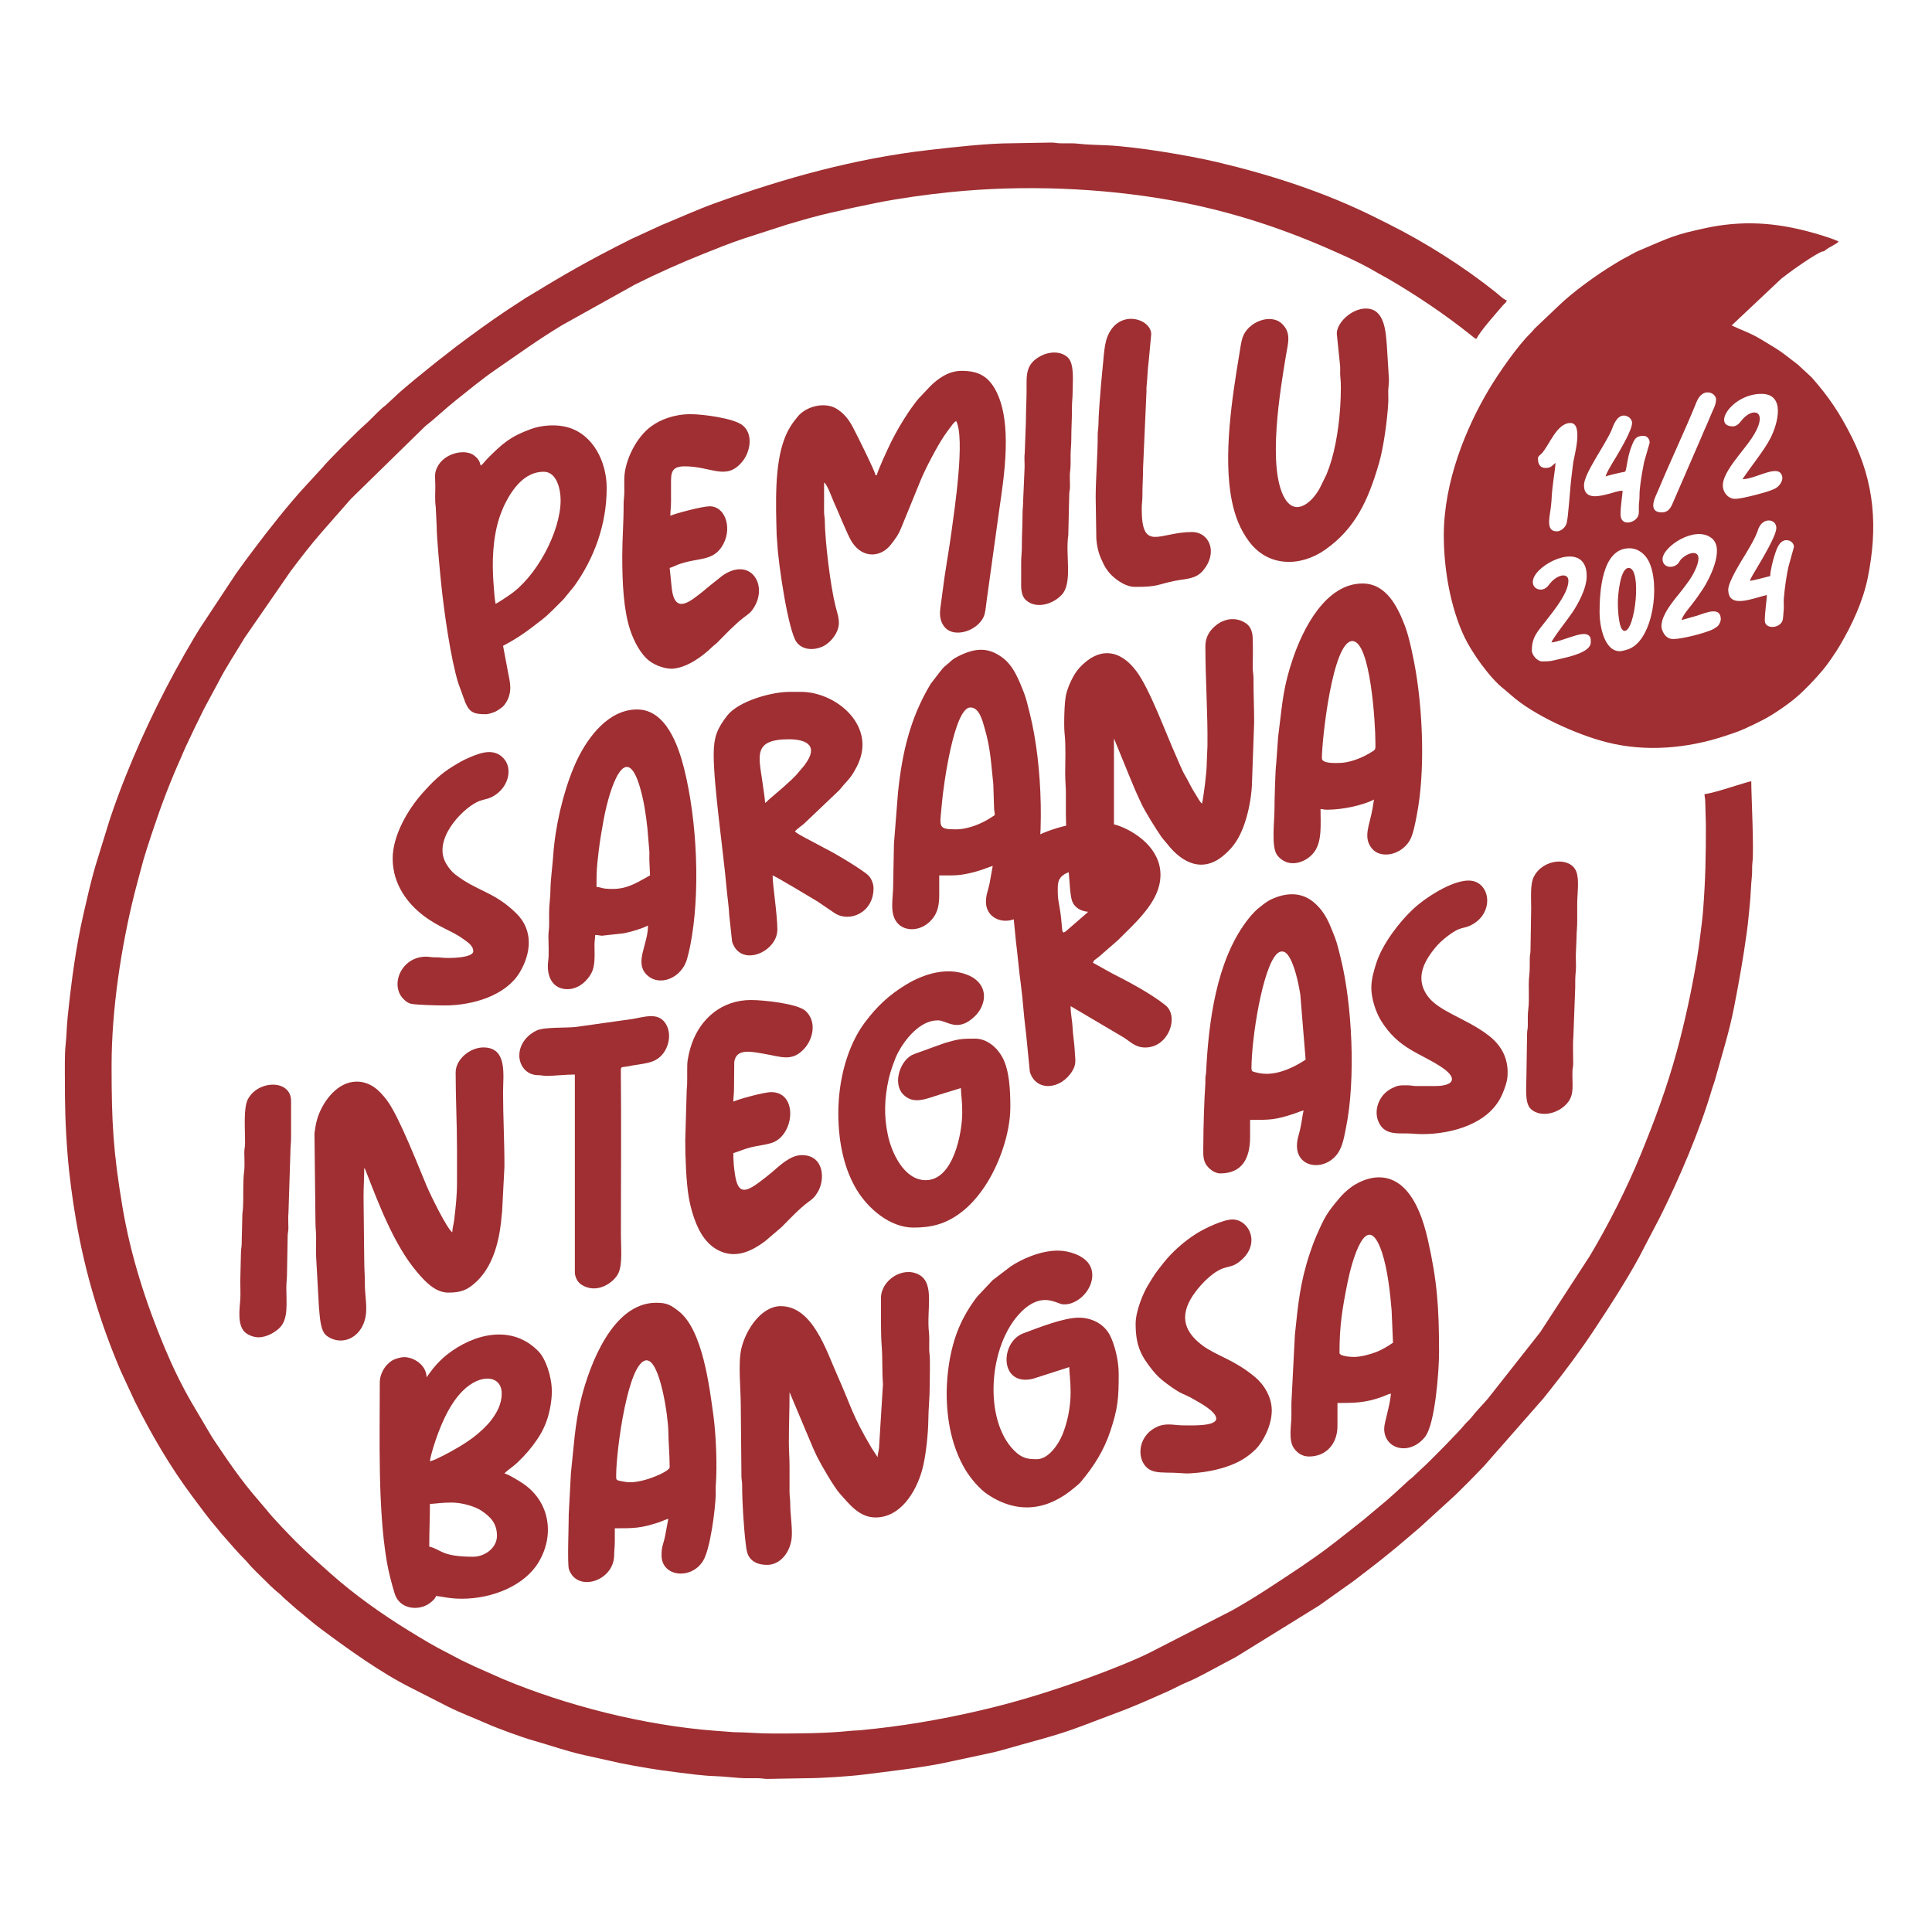 <?xml version="1.0" encoding="UTF-8"?>
<!DOCTYPE svg PUBLIC "-//W3C//DTD SVG 1.1//EN" "http://www.w3.org/Graphics/SVG/1.1/DTD/svg11.dtd">
<!-- Creator: CorelDRAW -->
<svg xmlns="http://www.w3.org/2000/svg" xml:space="preserve" width="254mm" height="254mm" version="1.1" style="shape-rendering:geometricPrecision; text-rendering:geometricPrecision; image-rendering:optimizeQuality; fill-rule:evenodd; clip-rule:evenodd"
viewBox="0 0 25400 25400"
 xmlns:xlink="http://www.w3.org/1999/xlink"
 xmlns:xodm="http://www.corel.com/coreldraw/odm/2003">
 <defs>
  <style type="text/css">
   <![CDATA[
    .fil0 {fill:#9F2F32}
   ]]>
  </style>
 </defs>
 <g id="Layer_x0020_1">
  <g id="_2713966170400">
   <path class="fil0" d="M852.76 14117.84l0 18.65c0.14,389.36 4.53,642.62 34.94,1032.71 22.69,291.06 64.62,596.76 113.99,883.29 117.39,681.43 315.7,1342.13 587.65,1976.73l183.51 395.25c216.47,432.93 463.11,856.73 751.44,1243.09 110.93,148.64 220.76,300.79 342.79,440.77 15.21,17.46 16.27,22.54 31.55,39.68 112.18,125.86 218.78,255.73 338.23,374.1l66.65 75.82c46.03,49.77 94.09,93.84 142.57,142.36 61.71,61.73 156.44,157.42 225.52,210.77 30.46,23.52 45.39,46.24 73.67,68.8l151.37 133.57c106.13,85.22 205.03,174.33 314.21,255.66 362.15,269.79 802.92,587.83 1206.82,787.68l471.85 240.5c161.6,81.25 336.88,146.39 501.83,219.4 153.4,67.87 465.34,182.18 626.82,227.98 222.41,63.09 435.7,139.66 664.71,190.08l473.48 105.29c241.92,48.38 482.77,88.78 735.19,119.61 164.74,20.11 351.04,47.44 518.16,51.71 123.75,3.16 275.74,25.6 400.24,27.15 47.2,0.58 95.64,-0.21 142.94,-0.47 59.94,-0.35 80.81,8.73 133.09,9.37l525.7 -9.26c185.69,0.05 559.19,-24.59 736.5,-47.06 340.76,-43.19 701.07,-83.23 1028.83,-146.51l645.47 -138.09c46.88,-9.87 105.43,-24.17 156.73,-39.16 350.27,-102.38 711.11,-186.28 1052.69,-318.56l568.52 -215.03c190.04,-75.98 366.8,-154.77 548.13,-235.44 84.26,-37.47 177.25,-89.95 259.58,-123.28 83.13,-33.66 182.86,-85.69 262.96,-128.83l255.1 -136.69c48.15,-23.98 80.7,-43.06 127.74,-68.15l1089.26 -673.75 457.94 -325.62c40.77,-30.75 72.38,-54.54 110.7,-85.2 38.02,-30.41 71.99,-53.32 110.84,-85.05 38.37,-31.33 71.4,-54.29 110.19,-85.7 38.48,-31.15 70.74,-57.49 108.5,-87.39 147.29,-116.67 281.38,-236.63 425.92,-357.64l409.6 -373.97c67.04,-56.05 421.87,-412.92 482.11,-488.43l732.63 -834.5c30.19,-37.88 56.5,-71.32 86.71,-109.18 203.12,-254.61 400.19,-519.82 579.97,-791.26 207.67,-313.57 502.58,-767.96 664.79,-1098.23l201.84 -385.83c254.21,-508.03 523.55,-1141.42 679.44,-1671.25 15.87,-53.93 33.3,-95.48 47.74,-148.16 85.47,-311.9 180.43,-605.75 244.13,-931.2 66.94,-342.01 122.51,-651.9 170.6,-1004.75 16.25,-119.28 25.91,-238.62 37.96,-353.83 12.69,-121.54 13.78,-248.77 26.82,-364.95 7.01,-62.39 0.09,-131.99 7.78,-188.12 21.84,-159.37 -15.38,-882.49 -15.38,-1066.05 -39.45,3.28 -369.47,112.47 -454.09,133.58 -41.14,10.26 -118.7,32.13 -160.29,35.59 0,44.5 8.68,49.03 9.25,97.59l8.55 312c0,410.69 -5.15,700.62 -36.2,1112.43 -7.87,104.56 -23.45,220.81 -36.66,328.41 -12.78,104.11 -27.47,213.13 -45.41,319.66 -67.45,400.51 -156.08,814.77 -262.77,1206.41 -130.41,478.72 -293.35,915.87 -474.93,1359.32 -181.39,442.99 -431.12,937.5 -672.72,1339.6l-649.06 998.21 -686.7 871.52c-68.11,80.51 -154.12,165.08 -216.37,246.65 -28.51,37.35 -61.69,60.67 -90.36,96.61 -78.76,98.72 -488.47,512.86 -544.46,559.67l-137.43 129.68c-21.96,21.14 -32.1,24.24 -53.72,44.23 -125.75,116.32 -252.3,235.73 -386.24,343.9l-198.4 166.66c-238.17,188.32 -476.22,383.62 -728.05,554.15 -40.15,27.18 -69.44,49.29 -110.5,76.49 -296.74,196.59 -588.61,394.88 -900.15,569.02l-1088.95 558.32c-209.08,103.98 -558.97,240.43 -782.63,321.48 -418.55,151.69 -828.07,283.65 -1263.63,392.55 -482.48,120.62 -1029.45,224.32 -1552.69,281.55 -55.65,6.09 -113.67,10.85 -161.17,16.91 -65.3,8.32 -108.34,5.76 -174.25,12.74 -317.2,33.59 -684.27,34.26 -1016.42,34.26 -179.4,0 -339.38,-16.32 -507.83,-17.51l-248.44 -18.69c-934.93,-70.47 -1962.99,-333.32 -2791.33,-681.28l-364.29 -161.05c-62.63,-31.5 -118.36,-54.52 -181.06,-86.07 -63.83,-32.12 -110.62,-59.88 -175.09,-92.02 -176.18,-87.8 -342.78,-188.96 -509.72,-291.66 -362.3,-222.9 -721.41,-477.25 -1038.72,-759.92 -152.6,-135.94 -305.08,-269.18 -449.8,-413.9 -86.62,-86.61 -311.45,-319.9 -385.1,-416.27l-122.68 -144.44c-209.67,-240.4 -388.95,-503.94 -566.52,-769.1 -20.32,-30.35 -32.45,-52.22 -51.55,-82.01l-248.01 -419.8c-132.12,-228.54 -249.86,-472.36 -352.07,-716.43 -246.59,-588.87 -447.5,-1211.67 -554.59,-1849.52 -122.11,-727.36 -143.63,-1110.94 -143.63,-1859.8 0,-738.85 126.01,-1563.91 302.75,-2270.55 25.09,-100.35 53.85,-199.71 78.26,-295.7 49.4,-194.22 110.99,-374.47 174.41,-564.63 106.26,-318.68 225.23,-626.09 361.56,-929.55 19.76,-44 35.09,-84.52 56.51,-130.48 80.35,-172.43 157,-330.4 240.43,-498.6l127.68 -237.4c22.89,-42.63 41,-73.89 62.26,-115.81 101.87,-200.83 229.93,-388.45 344.19,-581.84l603.92 -874.16c130.18,-173.56 263.53,-347.02 406.33,-510.8l386.91 -441.18c18.17,-18.37 31.14,-30.24 49.32,-48.62l931.84 -911.32c137.36,-106.24 263.91,-230.21 400.69,-338.35 172.46,-136.36 337.16,-274.62 518.01,-399.12 292.63,-201.48 580.26,-409.84 885.57,-592.51l949.27 -528.81c292.36,-146.51 592.95,-281.11 897.2,-402.79 177.52,-71.01 354.31,-143.11 535.95,-203.1l558.64 -180.4c196.56,-58.36 382.03,-113.03 580.94,-158.1 205.12,-46.49 398.47,-89.31 608.19,-130.86 303.8,-60.19 648.07,-107.88 963.89,-140.23 960.34,-98.36 1993,-56.59 2915.38,109.19 740.47,133.09 1440.25,359.32 2123.05,663.94l166.15 74.28c135.53,62.8 272,129.08 399.84,205.63 55.38,33.16 104.29,56.13 160.27,89.04 377.45,221.88 737.96,463.48 1079.99,736.46 27.64,22.04 41.07,35.67 72.41,52.25 63.87,-120.7 250.92,-325.44 349.9,-442.57 22.38,-26.48 41.71,-30.99 50.78,-64.97 -41.12,-10.98 -110.31,-78.92 -143.68,-105.62 -420,-335.86 -924.56,-655.57 -1408.6,-897.57 -60.96,-30.48 -111.2,-55.57 -172.14,-86.07 -658.95,-329.72 -1368,-559.41 -2084.68,-729.04 -379.78,-89.87 -1063.72,-202.57 -1444.4,-220.67 -108.13,-5.13 -281.15,-7.94 -371.47,-20.31 -74.77,-10.24 -164.87,-3.57 -252.04,-6.18 -46.4,-1.39 -60.69,-9.62 -115.25,-9.4l-516.66 9.11c-311.37,-0.38 -767.84,51.79 -1087.04,88.29 -973.33,111.29 -1907.87,371.54 -2822.89,703.14 -235.65,85.4 -463.55,190.63 -694.74,284.71l-402.42 185.27c-547.84,275.43 -850.98,448.56 -1382.31,772.49l-237.03 154.74c-233.73,155.39 -461.08,322.15 -685.13,490.21l-220.09 171.7c-143.79,114.83 -472.92,376.58 -586.81,490.59l-102.1 93.79c-22.07,21.97 -31.62,25.14 -53.52,44.42 -73.21,64.48 -184.82,185.64 -249.78,239.95 -64,53.5 -474.31,462.92 -535.38,542.02l-234.53 255.19c-204.01,219.29 -495.08,589.01 -659.73,809.45l-83.88 112.01c-30.18,40.48 -53.72,70.41 -83.02,112.88 -28.47,41.24 -54.3,73.38 -81.95,113.94l-467.59 707.75c-26.51,44.45 -48.42,77.46 -74.55,121.34 -350.27,588.2 -652.45,1198.37 -907.18,1835.28 -76.31,190.79 -143.63,375.4 -209.75,573.83l-184.82 598.74c-60.05,204.19 -106.09,411.37 -155.89,627.66 -102.18,443.8 -160.7,897.12 -208.84,1358.28 -12.74,121.9 -13.74,248.87 -26.78,365.02 -7.62,67.9 -9.72,154.9 -10.2,238.08l0 138.17 0 5.32z"/>
   <path class="fil0" d="M21296.63 8561.67c-211.52,0 -267.14,-348.31 -267.14,-507.54 0,-275.39 30.01,-845.88 391.79,-845.88 116.7,0 208.37,77.08 255.39,172.01 153.42,309.73 54.94,1019.17 -252.61,1148.56 -26.24,11.05 -96.45,32.85 -127.43,32.85zm-1041.79 -810.27c-87.42,0 -148.18,-92.62 -58.84,-210.22 158.59,-208.73 664.32,-392.53 664.32,32.13 0,167.15 -118.44,373.81 -188.74,479.08 -54.31,81.32 -260.71,342.72 -274.27,393.53 140.4,-11.68 395.92,-152.52 480.82,-98.06 39.5,25.34 35.62,58.22 35.62,98.06 0,129.24 -284.58,189.7 -406.05,217.23 -122.13,27.69 -111.68,32.08 -235.05,32.08 -61.22,0 -133.56,-83.95 -133.56,-142.46 0,-114.73 27.98,-186.47 100.37,-282.51 121.03,-160.59 380.45,-449.34 380.45,-634.62 0,-98.52 -119.33,-92.86 -220.63,10.88 -40.22,41.18 -66.26,104.88 -144.44,104.88zm1602.75 -400.68c0,-162.78 430.5,-451.13 647.85,-273.9 176.95,144.29 -42.78,555.56 -118.94,669.25 -47.03,70.21 -89.4,131.55 -140.89,197.46 -38.06,48.71 -124.95,149.46 -138.72,208.56l208.15 -58.98c124.93,-42.27 308.3,-121.48 308.3,50.07 0,22.72 -18.77,61.34 -30.14,76.71 -12.52,16.89 -42.09,35.47 -60.63,46.22 -93.78,54.34 -420.03,135.28 -532.53,135.28 -64.29,0 -102.73,-33.65 -127.88,-76.91 -31.71,-54.57 -36.93,-97.81 -17.9,-166.79 37.19,-134.71 164.81,-281.03 251.47,-389.65 33.51,-42.02 59.32,-78.72 91.57,-122.13 45.42,-61.16 132.2,-208.62 132.2,-304.1 0,-101.26 -110.32,-82.52 -191.03,-21.86 -67.25,50.54 -49,63.28 -83.42,94.66 -74.09,67.55 -197.46,42.39 -197.46,-63.89zm1148.63 284.92c41.87,-0.93 210.55,-49.15 267.12,-62.33 0,-69.12 36.85,-213.36 58.96,-279.4 20.62,-61.57 57.09,-192.51 154.74,-192.51 51.09,0 97.94,38.29 97.94,89.04l-69.53 251.01c-27.35,109.85 -53.36,302.39 -63.56,426.17 -4.54,55.1 4.51,111.87 -2.9,166.28 -5.46,40.06 -1.75,105.66 -20.6,139.67 -53.3,96.14 -226.29,91.5 -226.29,-12.59 0,-122.16 26.71,-277.25 26.71,-338.35 -192.34,44.81 -507.53,186.24 -507.53,-71.23 0,-107.64 181.78,-389.94 234.32,-478.01 51.51,-86.35 117.4,-193.99 151.9,-293.3 10.23,-29.43 11.81,-37.03 26.76,-62.29 69.48,-117.53 219.22,-87.66 219.22,23.32 0,100.86 -182.2,401.01 -253.08,521.59 -22.78,38.74 -84.18,135.48 -94.18,172.93zm-2537.69 -650c-167.98,0 -80.37,-218.09 -71.39,-400.85 11.02,-224.02 39.8,-332.74 53.59,-498.46 -40.38,27.04 -53.07,64.73 -126,66.02 -84.19,1.5 -105.5,-59.41 -105.5,-128.35 0,-24.92 31.32,-44.18 46.91,-59.94 100.2,-101.28 197.21,-403.08 380.48,-403.08 172.99,0 48.73,440.89 38.1,510.02 -11.04,71.77 -15.26,132.29 -25.43,206.07 -15.01,108.87 -41.56,539.1 -63.37,604.44 -20.91,62.64 -80.54,104.13 -127.39,104.13zm641.11 -721.23c32.11,-15.41 157.54,-42.22 197.78,-51.53 82.04,-19 55.49,20.39 92.31,-165.92 15.63,-79.1 30.83,-131.27 55.76,-193.54 34.29,-85.57 55.74,-123.26 152.78,-123.26 48.01,0 80.13,44.03 80.13,89.05l-73.52 255.92c-17.76,89.95 -36.72,192.88 -48.64,289.71 -6.17,50.17 -11.96,99.69 -11.49,148.79 0.65,66.8 -9.57,93.75 -8.9,160.28 0.7,69.68 5.09,100.03 -28.7,140.48 -56.35,67.42 -211.63,96.72 -211.63,-51.36 0,-122.81 25.38,-251.7 26.72,-311.64 -58.21,0 -115.62,24.33 -167.31,37.48 -115.8,29.49 -340.23,98.92 -340.23,-108.71 0,-153.61 267.63,-512.4 359.21,-718.19 22.32,-50.14 62.69,-198.93 166.14,-198.93 53.69,0 106.85,44.98 106.85,97.94 0,91.43 -152.5,350.26 -207.62,442.39 -28.48,47.63 -136.13,218.76 -139.64,261.04zm1673.97 -658.9c-280.98,0 -13.84,-427.4 373.97,-427.4 318.27,0 218.98,385.69 118.86,581.87 -80.94,158.63 -249.48,362.8 -368.18,540.05 159.39,0 428.45,-176.48 503.93,-76.53 53.12,70.34 -8.48,160.26 -65.51,194.39 -64.92,38.84 -256.46,87.11 -338.6,106.6 -44.7,10.62 -144.76,33.75 -197.76,33.75 -85.53,0 -160.27,-79.65 -160.27,-178.08 0,-177.3 260.24,-439.67 379.37,-617.89 224.61,-336.06 47.35,-418.66 -105.74,-266.02l-57.5 67.16c-17.51,19.59 -48.97,42.1 -82.57,42.1zm-934.93 1130.81c-205.84,0 -73.07,-228.99 -45.79,-295.1 157.25,-380.94 347.54,-774.02 501.03,-1155.14 83.14,-206.43 257.08,-119.65 257.08,-36.74 0,77.56 -42.84,141.76 -71.23,213.7 -26.05,66 -53.39,125.84 -83.17,192.84 -28.88,64.98 -50.1,122.92 -80.09,187.04l-331.54 763.67c-28.06,67.55 -59.57,129.73 -146.29,129.73zm-2867.13 302.74c0,439.34 86.87,949.82 272.94,1338.71 96.72,202.15 333.4,540.02 519.52,682.53l91.33 77.85c297.77,266.64 870.04,522.53 1265.62,622.07 508.85,128.04 1048.77,78.52 1533.65,-79.87 93.06,-30.4 181.79,-59.51 267.34,-97.74 45.76,-20.45 78.04,-35.97 121.81,-56.26l118.68 -59.41c126.44,-62.53 328.82,-202.32 436.63,-293.51 124.25,-105.09 251.8,-242.52 356.08,-365.16 64.87,-76.31 170.05,-232.08 222.53,-320.61 160.84,-271.32 306.12,-584.34 368.68,-895.7 132.1,-657.33 91,-1245.14 -211.55,-1846.97 -157.7,-313.67 -299.84,-525.74 -526.16,-782.75l-180.22 -167.03c-260.03,-200.27 -210.42,-166.82 -491.46,-336.64 -138.35,-83.6 -256.45,-119.94 -381.16,-179.78l651.15 -613.23c119.1,-94.47 238.64,-177.57 369.14,-263.05 27.53,-18.04 137.5,-86.28 169.4,-95.13 31.75,-8.8 13.31,5.13 44.5,-19.71 56.33,-44.87 147.71,-78.95 172.65,-113 -67.84,-32.54 -194.28,-72.16 -270.31,-94.74 -471.57,-140.07 -907.08,-189.58 -1407.43,-96.01 -75.24,14.07 -133.28,28.99 -204.85,44.48 -315.69,68.32 -475.7,156.57 -740.36,265.79 -63.81,26.33 -108.58,57.51 -170.08,88.15 -55.65,27.72 -104.8,59.17 -158.08,91.22 -222.98,134.11 -543.53,365.3 -723.91,540.49l-324.26 307.93c-23.32,29.25 -31.69,39.18 -58.78,65.88 -164.43,161.99 -406.08,508.91 -533.66,721.82 -308.67,515.14 -599.38,1224.9 -599.38,1929.38z"/>
   <path class="fil0" d="M11528.8 6246.6l-17.81 0c-16.45,-70.61 -215.52,-466.66 -249.31,-534.24 -70.58,-141.17 -121.89,-246.07 -254.38,-333.3 -154.76,-101.89 -404.25,-41.23 -517.68,95.48 -76.51,92.23 -126.65,168 -171.9,282.22 -137.78,347.86 -117.99,874.44 -107.01,1273.68 1.16,42.31 6.82,72.98 9.26,124.31 11.96,251.54 142.83,1141.05 252.65,1287.75 79.06,105.62 226.06,108.88 337.72,59.61 79.07,-34.88 146.04,-108.43 183.84,-181.22 66.88,-128.82 22.59,-222.61 -10.35,-353.97 -66.86,-266.67 -137.59,-853.64 -140.3,-1124.09 -0.51,-50.49 -9.48,-61.54 -9.55,-115.1 -0.07,-41.62 0.3,-83.32 0.3,-124.97 0,-86.07 0,-172.14 0,-258.22 38.52,13.95 111.23,220.09 127.64,255.23 61.41,131.42 179.88,436.09 238.97,526.79 145.65,223.58 383.13,199.41 511.26,33.52 60.15,-77.87 96.47,-123.48 135.97,-220.19l255.63 -625.89c66.45,-159.63 210.15,-435.1 308.32,-582.08 26.02,-39 46.2,-65.64 74.57,-103.52 27.72,-37.02 47.65,-69.83 83.94,-94.13 120.69,228.09 -22.33,1167.54 -61.85,1460.75 -35.12,260.66 -85.4,520.87 -117.82,790.39 -5.08,42.2 -11.87,84.16 -17.82,133.56 -11.41,94.86 -39.42,201.39 33.18,308.38 126.24,186.06 487.06,59.03 540.62,-161.97 12.36,-51.03 19,-131.75 28.24,-194.37l162.59 -1173.03c64.54,-442.42 172.95,-1130.69 -38.68,-1549.7 -101.09,-200.13 -234.08,-272.91 -457.23,-272.91 -176.78,0 -320.76,111.36 -411.81,202.56l-151.44 160.21c-25.83,28.91 -43.03,53.43 -66.49,84.88 -23.72,31.79 -44.92,61.18 -66.64,93.63 -84.23,125.82 -160.45,255.58 -229.64,393.65 -28.87,57.59 -182.92,387.34 -186.99,436.3z"/>
   <path class="fil0" d="M6221.95 20466.49c-422.62,0 -420.41,-96.67 -578.78,-133.57 0,-197.44 8.91,-370.51 8.91,-560.96 72.3,-1.61 141,-17.81 284.93,-17.81 139.8,0 309.21,51.45 391.93,106.7 120.4,80.43 204.65,168.06 204.65,329.61 0,166.88 -168.61,276.03 -311.64,276.03zm-569.87 -1255.49c3.38,-40.52 31.87,-142.11 43.36,-179.25 78.39,-253.36 200.19,-558.55 386.23,-744.59 237.01,-237.01 514.25,-206.69 514.25,33.43 0,138.32 -63.11,250.37 -134.74,346.09 -58.34,77.98 -153.47,164.9 -230.23,223.88 -118.04,90.69 -281.31,184.68 -415.62,252.19 -32.01,16.08 -131.01,65.57 -163.25,68.25zm-44.52 -1104.11c0,-175.53 -203.15,-286.16 -331.76,-261.13 -63.55,12.37 -112.36,29.25 -156.25,66.96l-40.33 39.8c-40.84,46.41 -86.04,133.64 -86.04,216.7 0,745.11 -26.45,1654.75 90.2,2349.53 24.42,145.44 62.46,290.44 104.48,429.76 64.11,212.55 317.57,232.12 455.52,132.57 29.66,-21.4 78.55,-59.65 88.84,-98.16 60.88,1.36 166.16,35.62 338.35,35.62 407.14,0 829.4,-175.1 1012.3,-483.59 219.77,-370.63 138.12,-821.74 -241.32,-1053.14 -49.37,-30.1 -156.58,-98.09 -210.02,-110.54 14.8,-20.18 85.3,-71.86 112.04,-92.75 83.72,-65.42 195.48,-186.7 260.65,-273.6 82.97,-110.62 144.49,-209.45 189.41,-344.84 31.83,-95.91 61.19,-237.45 61.19,-366.2 0,-195.44 -79.75,-429.06 -175.66,-527.77 -349.67,-359.92 -848.56,-233.57 -1200.85,41.67 -60.96,47.64 -138.98,125.57 -186.98,186.99l-83.77 112.12z"/>
   <path class="fil0" d="M11582.23 17065.1c0,171.59 -3.68,474.03 9.37,631.73 12.66,152.95 3.89,346.83 16.88,499.58l-52.43 845.95c-5.6,41.64 -17.48,76.41 -18.35,115.21l-77.35 -118.53c-258.1,-435.37 -260.77,-527.49 -453.85,-961.91 -145.28,-326.85 -325.29,-905.18 -742.08,-905.18 -254.15,0 -457.17,307.05 -516.57,551.94 -47.25,194.85 -8.77,527.57 -8.77,756.98l8.55 926.38c0.63,51.43 9.69,67.11 9.46,124.1 -0.82,200.36 21.81,558.75 45.94,755.42 10.44,85.13 15.59,148.86 62.98,204.14 49.95,58.26 129.84,82.43 220.33,82.43 167.06,0 294.8,-154.79 320.16,-338.75 16.76,-121.68 -18.08,-325.4 -17.4,-462.65 0.33,-67.76 -9.16,-100.73 -9.23,-159.95 -0.16,-109.88 0.29,-219.85 0.3,-329.75 0.01,-115.55 -8.9,-201.68 -8.9,-320.55 0,-229.65 8.9,-429.26 8.9,-658.91l308.66 733.13c20.42,43.71 32.25,73.37 53.44,115.73 55.24,110.42 221.56,398.47 299.05,484.51 120.36,133.61 253.41,313.9 469.67,313.9 328.61,0 530.72,-336.74 610.73,-618.05 49.05,-172.46 81.7,-475.44 83.46,-682.29 1.17,-136.16 18.14,-269.64 18.14,-453.78 0,-97.51 6.71,-322.63 -2.43,-389.35 -11.63,-84.81 2.43,-195.13 -7.77,-286.06 -34.39,-306.22 79.5,-645.04 -129.26,-761.16 -212.13,-117.99 -501.63,70.72 -501.63,305.74z"/>
   <path class="fil0" d="M5990.43 14100.04c0,347.54 17.82,673.68 17.82,1006.16l0 436.3c0,177.7 -16.54,325.12 -37.16,497.09 -5.63,46.99 -24.1,113.53 -25.17,161.82 -71.59,-52.45 -277.62,-471.63 -335.9,-607.94 -98.14,-229.62 -358.09,-905.85 -521.33,-1125.94 -46.16,-62.25 -112.64,-136.97 -177.11,-179.05 -81.55,-53.21 -174.65,-78.93 -275.24,-64.58 -228.31,32.59 -400.53,275.22 -463.58,480.39 -19.76,64.31 -26.77,113.37 -38.35,193.15l12.87 1161.5c-0.1,86.7 9.11,137.32 8.92,222.6 -0.18,76.52 -4.11,165.4 -0.05,240.46l37.01 666.41c13.27,127.1 15.82,312.32 105.1,375.72 220.17,156.36 516.83,-5.84 516.83,-356.56 0,-118.23 -18.68,-211.31 -17.92,-320.43 0.77,-111.3 -8.79,-209.29 -8.79,-329.57l-8.9 -819.17c0,-138.62 8.9,-244.94 8.9,-382.88 10.15,11.66 3.35,0.32 14.01,21.61 3.51,6.99 10.76,26.38 12.82,31.7 166.18,426.74 367.5,959.95 665.03,1311.69 98.75,116.75 237.46,273.36 412.25,273.36 168.62,0 255.47,-33.25 376.39,-148.96 202.56,-193.87 286.8,-495.27 318.14,-777.06 4.63,-41.57 7.39,-92.37 14.05,-137.32l30.76 -592.52c0.48,-337.67 -18.11,-655.39 -18.11,-979.77 0,-222.4 61.8,-587.67 -258.21,-587.67 -177.75,0 -365.08,156.86 -365.08,329.46z"/>
   <path class="fil0" d="M15847.3 8499.35c0,442.15 32.38,878.85 27.07,1309.26l-9.15 222.36c0.67,115.65 -40.4,439.52 -62.45,534.13 -27.39,-20.07 -59.3,-84.26 -80.13,-115.75 -62.47,-94.45 -101.01,-185.96 -144.2,-256.5 -34.68,-56.67 -95.45,-206.3 -125.96,-274.71 -131.34,-294.38 -337.39,-859.22 -510.77,-1091.98 -212.53,-285.33 -485.83,-330.96 -748.47,-48.68 -74.14,79.67 -150.21,236.33 -178.07,356.18 -22.52,96.91 -30.52,407.13 -18.62,513.01 17.65,157.18 7.6,354.4 7.6,526.64 -0.01,98.61 9.12,165.21 8.91,258.22 -0.2,89.03 0.09,178.09 -0.01,267.13 -0.21,168.14 17.37,347.56 17.51,516.74l39.58 494.66c12.43,90.02 15.68,148.52 65.12,202.01 51.04,55.22 127.75,77.69 216.15,77.69 192.42,0 329.45,-210.07 329.45,-391.78 0,-111.41 -26.97,-281.85 -26.7,-454.11 0.12,-88.95 -9.03,-142.56 -8.92,-231.51l0.01 -1202.05c1.23,1.78 2.81,2.57 3.27,5.62l199.02 486.6c36.04,83.45 65.22,161.68 103.36,243.89l53.32 115.86c49.04,105.91 194.66,338.26 260.67,433.86 28.87,41.79 51.14,60.89 80.01,98.07 201.29,259.14 474.33,385.92 749.73,145.62 57.89,-50.5 96.69,-90.2 144.52,-158.22 146.05,-207.72 220.44,-574.5 222.24,-828.45l27.01 -756.55c0,-204.02 -9.52,-378.78 -8.7,-578.99 0.24,-59.03 -9.34,-76.76 -9.41,-133.04 -0.15,-103.2 6.77,-383.04 -5.89,-448.22 -17.75,-91.41 -56.2,-131.81 -127.13,-166.71 -67.31,-33.13 -154.69,-41.01 -235.47,-12.39 -37.97,13.45 -67.28,28.39 -94.41,48.06 -94.42,68.45 -160.09,157.45 -160.09,294.03z"/>
   <path class="fil0" d="M16648.67 14117.84c-59.51,0 -147.2,-16.52 -186.98,-35.61 -2.77,-10.44 -8.91,-24.27 -8.91,-26.71 0,-412.24 146.38,-1323.61 331.17,-1512 49.78,-50.77 103.55,-43.25 142.56,5.39 91.36,113.9 143.78,374.44 168.65,525.87l69.95 856.08c-120.28,80.54 -318.24,186.98 -516.44,186.98zm-605.48 1308.91c287.55,0 391.78,-198.66 391.78,-480.83l0 -222.59c260.92,0 328.43,1.28 577.64,-81.26 40.11,-13.3 84.46,-33.77 125.79,-43.41 -16.9,72.55 -23.56,150.09 -41.02,226.1 -9.29,40.42 -15.43,68.93 -26.4,107.18 -120.61,420.8 334.41,499.52 519.96,226.12 63.16,-93.06 83.11,-224.68 106.22,-338.99 127.18,-628.94 80.82,-1613.41 -70.73,-2222.13 -21.7,-87.11 -46.5,-197.92 -78.37,-277.8 -71.28,-178.61 -116.8,-315.39 -265.02,-447.31 -169.75,-151.09 -375.65,-138.32 -569.23,-48.44 -37.05,17.19 -61.26,36.08 -93.75,57.61l-89.3 70.99c-52.12,45.92 -104.44,108.2 -146.7,164.94 -393.75,528.74 -494.44,1313.59 -527.84,1983.12 -1.93,38.71 -6.96,32.45 -8.95,71.18 -1.33,25.87 1.66,53.86 -0.44,79.7 -14.71,180.94 -26.63,598.89 -26.25,766.22 0.25,112.34 -12.61,205.41 29.25,282.42 30.35,55.83 111.47,127.18 193.36,127.18z"/>
   <path class="fil0" d="M17601.41 10030.86c-53.76,0 -222.6,8.9 -222.6,-62.34 0,-247.82 141.02,-1540.41 400.69,-1540.41 240.5,0 302.73,1099.84 302.73,1317.81 0,123.94 15.18,101.47 -92.76,165.46 -103.42,61.3 -260.27,119.48 -388.06,119.48zm-605.48 1317.8c126.5,0 232.2,-77.1 285.19,-151.11 101.09,-141.15 79.88,-358.12 79.88,-561.22 41.3,0.92 31.76,8.91 89.04,8.91 208.74,0 479.81,-62.35 614.39,-133.56 -8.44,36.22 -12.17,74.63 -18.96,114.6 -37.6,221.47 -133.14,383.36 -5.46,533.1 110.69,129.85 368.57,89.47 489.42,-102.57 49.79,-79.13 76.75,-235.63 98.28,-346.91 108.19,-559.09 79.09,-1323.88 -14.94,-1886.3 -27.34,-163.58 -85.63,-449.5 -142.51,-596.53 -88.29,-228.24 -234.57,-555.81 -557.2,-555.81 -484.81,0 -783.13,595.15 -916.13,989.36 -126.43,374.78 -135.04,563.89 -181.62,931.39 -4.54,35.85 -13.97,103.7 -15.25,145.02l-21.59 298.97c-11.86,78.87 -22.95,486.12 -22.95,609.24 0,148.92 -43.43,482.11 31.59,591.69 39.71,58 116.29,111.73 208.82,111.73z"/>
   <path class="fil0" d="M8287.7 19487.03c-44.38,0 -64.74,-4.05 -104.55,-11.2 -87.56,-15.72 -82.43,-17.99 -82.43,-77.85 0,-330.77 157.58,-1513.69 400.68,-1513.69 177.9,0 283.97,749.73 285.17,934.69 0.94,145.27 17.56,296.22 17.56,472.16 0,50.77 -318.07,195.89 -516.43,195.89zm-204.8 774.66l0 -169.18c249.84,0 341.03,0.41 579.98,-78.94 41.93,-13.93 85.31,-36.83 123.45,-45.72l-42.23 224.89c-22.74,114.58 -46.81,130.52 -46.81,255.93 0,280.54 387.63,326.23 545.14,73.22 95.04,-152.66 161.44,-671.54 167.49,-874.29 1.1,-37.13 -2.85,-79.02 0.16,-115.58 21.2,-256.02 2.98,-674.81 -30.99,-922.68 -51.4,-375.06 -141.09,-1125.46 -455.31,-1370.04 -107.12,-83.38 -154.4,-111.86 -297.72,-111.86 -574.63,0 -875.56,822.96 -984.79,1259.05 -85.68,342.08 -97.39,638.1 -135.83,986.09l-28.08 532.89c0.75,144.42 -20.77,660.75 2.81,727.44 109.08,308.58 590.75,153.32 593.91,-184.15 0.6,-64.45 8.82,-112.31 8.82,-187.07z"/>
   <path class="fil0" d="M8056.19 11687.02c-152.97,0 -134.69,-20.14 -213.7,-26.71 0,-223.66 1.94,-239.78 27.46,-462.27 16.68,-145.27 40.57,-281.07 66.69,-423.05 78.75,-427.98 291.52,-1055.86 476.8,-424.67 51.65,175.93 78.18,353.75 98.37,542.72l24.74 295.82c2.75,33.29 -0.3,72.75 0.11,106.73l9.26 213.34c-145.4,76.94 -281.64,178.09 -489.73,178.09zm-596.57 1317.81c149.04,0 265.89,-113.44 317.87,-216.38 49.9,-98.87 38.91,-233.12 38.17,-362.51 -0.33,-59.7 9.03,-81.49 9.03,-133.44 47.48,0 48.8,7.13 89.3,9.25l288.48 -32.16c95.99,-17.68 245.62,-64.12 316.74,-101.75 0,250.29 -176.21,476.09 -24.83,639.22 161.99,174.53 468.2,59.85 539.51,-204.67 15.33,-56.85 27.77,-105.48 39.66,-165.13 137.99,-692.13 91.55,-1648.08 -78.85,-2329.84 -74.91,-299.71 -237.45,-779.99 -617.96,-779.99 -373.31,0 -636.99,351.99 -783.69,649.86 -16.15,32.78 -34.28,74.1 -49.6,110.68 -143.63,342.89 -245.13,784.58 -270.51,1163.06 -8.91,132.83 -35.58,321.27 -35.92,444.9 -0.27,92.61 -18.41,209.29 -18.02,302.52 0.22,53.57 0.2,107.13 0.41,160.69 0.26,62.09 -9.59,86.49 -9.22,151.04 0.49,87.23 8.63,238.38 -2.32,318.24 -28.9,210.81 59.98,376.41 251.75,376.41z"/>
   <path class="fil0" d="M17797.3 17839.76c-33.25,0 -186.98,-8.39 -186.98,-53.42 0,-357.17 35.45,-571.98 104.56,-919.41 56.51,-284.04 253.13,-998.79 453.05,-403.96 73.49,218.66 109.08,535.82 127.54,762.88l18.27 426.93c-67.75,45.38 -143.58,93.26 -223.74,123.52 -74.29,28.05 -194.39,63.46 -292.7,63.46zm-587.67 1308.92c230.44,0 373.97,-172.21 373.97,-400.69l0 -302.74c218.94,0 368.7,-2.09 579.97,-78.95 37.45,-13.62 86.62,-37.12 123.46,-45.71 -14.17,170.34 -89.04,378.08 -89.04,463.01 0,269.92 333.84,360.34 535.79,108.4 135.36,-168.88 185.44,-877.23 185.44,-1114.56 0,-587.39 -24.57,-937.88 -147.83,-1481.63 -56.12,-247.58 -155.52,-546.27 -344.48,-706.2 -169.01,-143.05 -373.19,-137.59 -562.74,-42.56 -34.22,17.15 -66.62,35.33 -95.01,56.35 -64.7,47.89 -112.44,91.86 -161.47,150.17 -166.39,197.89 -192.78,247.19 -300.36,492.11 -32.57,74.15 -61.3,153.76 -87.67,232.89 -127.69,383.33 -153.21,665.27 -195.66,1068.72l-45.87 897.96c0,53.42 -0.07,106.85 0,160.27 0.16,129.42 -39.78,321.74 28,426.1 39.39,60.61 105.41,117.06 203.5,117.06z"/>
   <path class="fil0" d="M12570.58 10903.45c-252.42,0 -213.55,-33.33 -187.76,-339.13 20.53,-243.29 162.31,-1263.6 374.75,-1263.6 118.72,0 159.85,178.92 185.96,268.15 81.78,279.58 83.94,457.53 115.48,739.31l9.85 310.69c0.59,48.55 9.26,53.14 9.26,97.6 -72.98,48.87 -138.21,88.25 -223.77,123.5 -72.27,29.77 -184.57,63.48 -283.77,63.48zm-222.6 863.71l0 -258.23c200.78,0 255.86,7.45 455.93,-42.7 103.36,-25.9 213.98,-74.14 247.5,-81.95l-42.24 233.79c-17.5,88.2 -46.81,141.79 -46.81,238.13 0,316.11 498.07,370.81 607.29,-69.43 172.04,-693.49 139.72,-1728.79 -32.03,-2411.31 -24.24,-96.36 -45.15,-191.06 -79.19,-276.98 -62.58,-157.98 -131.64,-337.8 -268.18,-444.14 -197.81,-154.07 -374.48,-134.97 -590.09,-27.48 -92.61,46.16 -99.47,70.97 -154.24,112.89 -59.85,45.82 -54.77,56.44 -91.29,95.71l-119.66 156.35c-269.92,448.21 -374.55,905.37 -428.64,1423.42l-53.63 676.52 -10.15 541.9c0.87,167.69 -49.89,360.5 45.4,488.74 102.22,137.56 343.93,129.3 482.67,-58.62 56.27,-76.22 77.36,-168.33 77.36,-296.61z"/>
   <path class="fil0" d="M6515.78 7938.39c-13.47,-57.82 -21,-185.25 -26.24,-249.8 -23.74,-292.31 -12.35,-619.23 78.41,-891.2 10.83,-32.45 18.15,-51.81 31.72,-84.03 11.62,-27.58 21.82,-55.16 34.74,-81.01 100.9,-201.68 259.93,-430.28 513.56,-430.28 169.18,0 222.61,223.58 222.61,373.98 0,414.87 -321.36,1015.16 -680.21,1251.99 -59.76,39.43 -112.65,77.57 -174.59,110.35zm-195.89 -1816.45c-14.83,-63.65 -34.13,-88.69 -77.64,-127.16 -114.73,-101.42 -406.79,-44.94 -498.5,156.51 -38.4,84.39 -19.79,139.95 -20.31,237.66 -0.49,88.49 -7.67,187.14 5.02,271l12.81 263.21c-1.26,136.9 45.29,619.93 60.68,767.4 35.75,342.34 121.21,962.02 223,1290.7l92.6 254.66c58.92,138.95 124.89,153.84 273.57,153.84 33.7,0 100.53,-24.29 124.8,-35.48 23.9,-11.05 81.25,-50.59 99.94,-69.25 22.42,-22.39 49.27,-64.8 62.97,-97.3 60.34,-143.17 15.82,-247.56 -12.87,-420.07l-52.24 -277.22c215.64,-114.1 323.81,-197.51 511.43,-343.37 92.58,-71.99 188.71,-174.4 274.5,-259.75 23.5,-23.39 28.6,-34.28 49.08,-57.77l99.97 -122.64c260.84,-363.67 427.35,-806.73 427.35,-1291.14 0,-347.36 -179.86,-704.18 -511.11,-797.78 -150.57,-42.55 -341.12,-30.18 -486.15,23.13 -275.11,101.1 -370.2,188.78 -563.19,380.65 -42.82,42.57 -65.37,79.86 -95.71,100.17z"/>
   <path class="fil0" d="M11021.27 14634.28c0,407.36 86.55,749.42 240.81,1005.76 149.2,247.95 436.65,499.04 747.54,499.04 241.89,0 418.93,-49.71 601.75,-181.82 137.74,-99.54 240.2,-218.63 335.09,-359.43 183.62,-272.47 336.45,-691.7 336.45,-1043.68 0,-213.59 -10.29,-478.44 -103.86,-652.98 -69.79,-130.17 -204.66,-246.35 -359.15,-246.35 -183.01,0 -219.46,5.17 -403.93,59.1l-398.83 144.33c-177.03,63.72 -288.98,379.07 -143.61,529.26 136,140.51 307.87,55.97 473.32,5.23l286.07 -87.91c2.16,97.62 17.8,162.94 17.8,320.55 0,261.98 -113.36,890.41 -480.82,890.41 -283.24,0 -447.41,-360.35 -496.51,-589.8 -55.3,-258.39 -45.49,-487.13 10.5,-742.09 20.05,-91.27 78.79,-264.48 123.75,-348.17 88.59,-164.92 282.15,-421.32 522.53,-421.32 119.88,0 258.99,168.41 487.75,-55.39 29.16,-28.52 59.95,-69 79.34,-107.66 91.15,-181.67 20.07,-358.08 -181.52,-436.22 -267.71,-103.77 -565.17,-14.23 -802.45,128.98 -222.49,134.29 -383.92,286.54 -539.68,493.19 -234.41,310.98 -352.34,764.12 -352.34,1196.97z"/>
   <path class="fil0" d="M12445.93 18311.69c0,356.33 67.48,712.32 245.45,1010.03 66.55,111.33 185.9,254.7 295.79,327.49 388.85,257.57 778.66,213.46 1135.4,-88.28 35.56,-30.08 62.29,-49.17 92.65,-85.43 163.88,-195.75 298.23,-405.97 382.16,-659.62 101.2,-305.87 110.19,-433.38 110.19,-753.51 0,-180.81 -54.54,-392.73 -118.63,-513.56 -67.39,-127.04 -214.6,-225.48 -406.71,-225.48 -199.89,0 -531,132.34 -728.95,205.98 -309.35,115.08 -314.82,701.27 125.63,597.56l478.67 -153.55c0,62.67 17.8,183.14 17.8,329.46 0,208.58 -46.21,406.14 -105.45,553.45 -53.67,133.43 -185.74,328.06 -339.76,328.06 -127.27,0 -199.21,-16.9 -296.22,-113.35 -406.61,-404.25 -341.1,-1388.32 89.16,-1821.12 276.17,-277.82 465.76,-107.6 550.96,-102.1 72.59,4.68 133.42,-16.83 192.3,-53.96 170.31,-107.36 249.6,-328.65 151.05,-475.49 -76.8,-114.42 -262.09,-176.45 -411.22,-176.45 -230.47,0 -478.16,113.52 -619.78,208.31l-237.17 181.32 -202.81 215.68c-204.3,269.27 -312.78,528.75 -368.8,877.78 -18.18,113.2 -31.71,263.45 -31.71,386.78z"/>
   <path class="fil0" d="M14244.56 14723.33zm-169.18 -1495.9l169.18 1495.9zm-169.18 -1495.9c0,-108.14 -7.19,-180.6 95.84,-242.52 131.67,-79.12 571.97,-81.16 571.97,73.35 0,158.92 -98.42,229.2 -172.94,325.69 -27.25,35.27 -80.81,86.59 -114.11,117.39l-128.78 111.64c-255.86,216.39 -162.06,203.74 -225.23,-171.89 -11.44,-67.97 -26.75,-135.81 -26.75,-213.66zm169.18 1495.9l705.29 416.62c78.72,52.69 143.34,117.94 247.75,126.33 328.99,26.45 480.93,-404.69 295.07,-553.4 -193.18,-154.56 -478.02,-306.01 -708.06,-422.75l-246.21 -136.67c9.38,-35.17 28.6,-39.96 75.11,-76.25l252.11 -219.81c199.39,-200.04 476.34,-442.33 543.32,-721.07 88.3,-367.5 -181.69,-632.21 -478.89,-763.56 -304.69,-134.66 -747.65,-49.6 -1046.87,74.79 -326.67,135.81 -456,485.57 -406.81,844.63 6.59,48.07 -1.1,96.48 6.19,145.19l43.38 437.44c23.29,183.41 38.59,376.15 64.8,567.39 26.57,193.82 34.98,376.77 59.78,572.41 4.36,34.43 12.33,97.56 14.96,136.41l43.29 437.54c81.38,263.1 408.1,235.45 559.06,-13.9 57.88,-95.6 35.39,-152.12 30.22,-272.64 -4.1,-95.2 -22.77,-192.7 -26.71,-284.93 -4.35,-101.42 -26.78,-188.01 -26.78,-293.77z"/>
   <path class="fil0" d="M10059.62 10556.19c-7.35,-88.23 -24.08,-187.73 -36.08,-275.56 -45.83,-335.39 -130.56,-561.43 347.73,-561.43 204.32,0 384.22,67.09 238.78,292.21 -46.76,72.37 -54.13,70.96 -97.63,124.98 -76.41,94.92 -140.21,143.67 -219.17,217.13l-172.63 147.92c-24.34,19.56 -35.35,37.57 -61,54.75zm-676.71 -632.18c0,413.86 128.78,1285.9 169.42,1753.86 9.91,114.01 30.35,241.19 35.31,356.47l37.26 345.62c109.27,347.56 595,137.1 595,-158.69 0,-201.09 -62.33,-580.72 -62.33,-712.34 37.06,9.91 520.96,300.61 591.42,343.51l222.66 151.32c196.03,129.84 512.63,-3.95 512.63,-325.65 0,-63.06 -30.48,-128.14 -60.83,-161.77 -60.93,-67.49 -431.52,-289.52 -544.64,-345.77l-290.79 -154.42c-32.78,-17.9 -120.06,-63.39 -136.62,-85.98 14.8,-22.1 90.54,-78.28 115.83,-97.87l451.83 -429.68c23.32,-23.11 29.6,-29.37 50.48,-56.37 41.28,-53.36 99.86,-102.3 150.5,-187.85 31.11,-52.53 50.68,-87.78 74.83,-147.79 199.49,-495.8 -317.63,-914.7 -763.33,-914.7l-151.37 0c-249.25,0 -677.24,127.36 -819.26,311.57 -131.84,171.02 -178,278.86 -178,516.53z"/>
   <path class="fil0" d="M17574.7 4385.64l44.05 427.87c2.58,31.13 -0.75,66.25 0.18,97.76 1.91,65.2 9.19,73.93 9.19,186.7 0,331.1 -44.73,678.21 -119.5,940.09 -19.39,67.92 -43.56,137.25 -68.62,198.5l-87.89 179.23c-100.15,186.42 -315.95,377.99 -459.5,138.93 -239.13,-398.22 -56.4,-1453.35 12.99,-1876.53 26.96,-164.34 76.91,-301.33 -54.17,-424.07 -146.46,-137.15 -445.79,-23.71 -515.7,183.64 -19.37,57.45 -32.77,161.15 -44.48,231.55 -92.11,554 -213.65,1333.82 -96.05,1914.99 40.95,202.31 107.61,374.91 224.39,532.48 254.06,342.8 680.63,336.96 1003.81,109.34 398.73,-280.82 566.48,-655.02 706.51,-1136.64 59.84,-205.8 109.2,-566.89 121.54,-795.58 2.62,-48.45 -1,-102.61 -0.4,-151.77 0.68,-54.1 9.93,-86.8 9.6,-151.29l-26.37 -427.8c-14.88,-190.98 -24.67,-506.86 -276.7,-506.86 -189.75,0 -382.88,186.8 -382.88,329.46z"/>
   <path class="fil0" d="M8180.85 7315.1c0,345.04 16.68,702.86 103.36,965.13 48,145.27 135.32,319.96 256.4,411.41 79.48,60.04 213.81,106.33 305.69,99.27 189.2,-14.52 389.59,-161.86 516.42,-285.05 26.18,-25.44 44.17,-34.48 71.47,-62.1 102.56,-103.72 239.36,-247.5 348.11,-328.59 64.3,-47.93 90.07,-62.34 133.32,-133.8 181.5,-299.88 -53.41,-662.6 -415.3,-415.3l-168.61 134.14c-18.23,17.37 -21.37,17.82 -39.09,32.13 -17.39,14.04 -25.53,23.14 -43.22,36.93 -169.91,132.41 -369.99,315.21 -416.12,-20.3l-29.15 -282.51c30.77,-7.16 77.62,-31.91 108.13,-43.25 254.81,-94.76 444.12,-40.37 572.5,-228.87 152.55,-223.97 62.1,-538.16 -155.28,-538.16 -93.16,0 -451.41,93.47 -516.44,124.67 0,-67.4 9,-111.37 8.91,-186.99 -0.08,-68.26 0,-136.52 0,-204.8 -0.02,-155.97 -10.53,-258.21 178.08,-258.21 354.63,0 544.59,191.19 754.26,-56.02 113.79,-134.14 151.39,-370.65 8.07,-483.71 -118.81,-93.72 -523.23,-145.89 -682.19,-145.89 -214.85,0 -397.65,69.83 -522.92,162.7 -192.93,143.02 -347.19,449.23 -350.04,691.74 -0.66,56.32 0.74,113.42 0.66,169.83 -0.08,60.16 -9.38,98.96 -9.22,168.87 0.55,238.8 -17.8,441.85 -17.8,676.73z"/>
   <path class="fil0" d="M9008.94 14999.35c0,203.95 11.59,536.26 45.66,737.9 12.04,71.25 31.43,151.73 51.14,215.98 57.49,187.31 146.46,373.11 313.03,470.54 229.9,134.44 449.06,37.5 640.85,-106.6l216.06 -184.64c104.91,-105.45 230.39,-239.76 343.61,-324.2 66.57,-49.64 85.89,-60.85 131.35,-135.77 98.49,-162.31 87.39,-486.23 -210.19,-486.23 -152.19,0 -296.37,144.4 -385.54,219.95 -57.36,48.58 -108.65,88.32 -169.06,133.69 -200.78,150.81 -285.7,147.59 -323.17,-99.16 -14.56,-95.86 -21.56,-173.77 -21.56,-281.19 47.51,-11.06 118.97,-47.48 235.02,-76.62 85.84,-21.55 174.88,-29.86 258.12,-53.52 310.73,-88.34 365.95,-671.23 5.5,-671.23 -95.09,0 -431.15,92.29 -498.64,124.67 0,-60.54 9.08,-99.31 8.92,-169.17l3.25 -352.92c27.52,-179 213.93,-136.46 386.01,-107.59 232.34,38.98 375.38,112.97 539.01,-71.51 111.97,-126.24 162.05,-352.15 13.56,-489.97 -105.66,-98.09 -556.45,-144.47 -719.23,-144.47 -376.15,0 -659.4,236.54 -778.12,575.32 -25.44,72.61 -56.61,189.87 -59.17,279.18 -3.26,113.9 4.16,228.93 -7.3,331.05l-19.11 666.51z"/>
   <path class="fil0" d="M18028.81 12987.02c0,139.39 57.08,317.3 128.37,432.59 230.52,372.72 510.51,420.68 795.9,610.94 223,148.67 155.89,247.57 -87.28,247.57l-240.72 0.3c-53.48,-0.07 -64.55,-8.91 -115.1,-9.56 -111.53,-1.45 -134.39,0.39 -211.34,38.68 -191.76,95.44 -261.22,342.39 -140.47,500.12 76.16,99.49 204.74,94.23 333.86,93.55 69.15,-0.37 124.76,9.1 204.59,9.1 396.77,0 900.65,-138.93 1060.98,-541.77 22.63,-56.87 53.6,-133.72 60.33,-206.79 20.94,-227.42 -67.35,-408.58 -244.82,-546.43 -295.92,-229.84 -665.71,-315.44 -812.6,-531.92 -132.99,-196.01 -69.54,-386.96 63.19,-565.87 53.1,-71.58 100.68,-124.84 168,-179.27 234.04,-189.17 234.47,-105.25 378.07,-191.79 252.55,-152.17 228.04,-483.48 20.59,-556.63 -213.73,-75.38 -631.42,194.76 -807.38,357.51 -184.56,170.72 -404.7,458.77 -486.33,706.82 -33.7,102.37 -67.84,220.3 -67.84,332.85z"/>
   <path class="fil0" d="M14930.18 17403.47c0,283.79 68.48,420.66 223.84,613.13 57.8,71.61 106.31,115.63 183.17,173 211.7,157.98 216.75,125.39 349.45,202.61 73.84,42.97 303.12,161.49 303.12,257.83 0,107.51 -345.09,88.63 -436.41,89.16 -118.94,0.68 -226.13,-40.33 -356.34,26.31 -259.76,132.96 -253.14,456.39 -83.07,555.57 78.61,45.83 198.43,37.52 315.16,41 154.11,4.6 138.31,18.54 327.85,-1.01 101.23,-10.44 206.38,-30.65 299.07,-57.1 180.36,-51.48 323.99,-122.87 452.54,-250.89 99.54,-99.12 211.34,-315.09 211.34,-509.89 0,-172.33 -97.31,-336.56 -219.86,-439.04 -278.12,-232.57 -510.43,-279.38 -694.84,-418.18 -266.6,-200.65 -296.5,-426.41 -86.39,-704.83 87.92,-116.48 241.21,-275.69 388.37,-315.06 76.13,-20.37 114.99,-25.51 172.76,-67.65 313.74,-228.92 145.21,-566.2 -76.48,-566.2 -122.01,0 -365.73,117.55 -473.66,185.24 -156.99,98.47 -318.33,240.01 -433.4,385.77 -108.23,137.08 -113,143.36 -204.25,294.4 -64.62,106.96 -161.97,339.69 -161.97,505.83z"/>
   <path class="fil0" d="M5162.35 11286.33c0,341.48 198.57,592.85 400.58,748.06 205.1,157.57 386.87,206.14 526.88,310.11 54.81,40.71 132.14,85.41 132.14,161.69 0,89.55 -326.92,96.65 -429.84,82.58 -42.91,-5.87 -83.89,0.39 -127.37,-6.19 -342.77,-51.87 -533.63,306.75 -390.55,515.22 25.87,37.69 75.45,84.81 124.9,97.69 63.67,16.58 353.21,23.04 448.88,23.04 372.87,0 802.7,-131.97 983.41,-432.35 151.45,-251.73 184.07,-553.29 -41.72,-776.47 -294.14,-290.73 -513.32,-287.16 -804.5,-513.3 -50.78,-39.44 -88.52,-89.51 -121.34,-145.8 -177.62,-304.64 197.55,-703.2 408.29,-806.58 64.49,-31.64 137.96,-36.82 198.68,-68.44 211.08,-109.92 275.22,-362.89 154.23,-500.55 -122.69,-139.57 -293.82,-86.13 -450.19,-18.01 -103.08,44.89 -133.35,65.4 -220.52,117.83 -159.89,96.15 -277.74,214.73 -398.1,349.86 -193.36,217.07 -393.86,558.34 -393.86,861.61z"/>
   <path class="fil0" d="M6827.42 13877.43c0,117.44 80.46,257.14 249.46,258.09 50.53,0.27 62.13,9.25 115.51,9.55 67.36,0.37 246.72,-18.32 365.17,-18.32l0 2600c0,61.3 36.91,127.87 76.14,155.36 210.8,147.66 445.63,-25.86 499.14,-149.95 53.09,-123.14 30.2,-338.43 30.2,-504.03 0,-705.3 6.49,-1435.81 -0.78,-2137.78 -0.75,-72.16 5.12,-56.86 66.65,-66.92 40.62,-6.63 77.15,-14.06 113.47,-20.08 160.87,-26.73 283.71,-31.28 378.13,-156.12 84.5,-111.72 107.92,-287.2 20.28,-405.08 -99.18,-133.42 -268.37,-71.78 -426.37,-45.54l-741.48 104.42c-116.87,15.33 -412.35,-1.14 -515.4,45.56 -113.28,51.34 -230.12,170.18 -230.12,330.84z"/>
   <path class="fil0" d="M14921.27 7715.78c310.47,0 281.26,-29.7 525.97,-79.52 144.92,-29.51 271.84,-19.08 370.78,-136.74 196.79,-234.03 84.19,-504.97 -148.81,-504.97 -424.72,0 -658.95,271.53 -658.95,-302.75 0,-73.03 9.47,-109 9.08,-177.96 -0.77,-133.84 9.07,-234.94 8.77,-365.2l43.23 -971.85c3.49,-31.56 -0.89,-63.76 2.61,-95.33 12.02,-108.54 13.19,-231.99 29.16,-344.81l31.86 -342.11c0,-205.8 -427.2,-340.13 -575.19,30.29 -27.32,68.38 -39.53,155.6 -47.28,237.65l-37.11 390.29c-11.86,152.13 -32.81,384.23 -34.59,535.28 -0.61,52.24 -9.71,73.15 -9.38,133.09 1.4,242.18 -26.73,575.57 -26.59,819.3l8.65 543.4c11.9,140.71 39.87,219.94 95.19,332.2 47.32,96.04 114.02,165.87 202.35,225.06 51.27,34.36 129.97,74.68 210.25,74.68z"/>
   <path class="fil0" d="M20067.85 14153.46c0,148.44 -26.28,351.01 60.77,428.96 133.59,119.62 380.98,54.35 491.55,-99.24 78.05,-108.4 47.71,-228.58 52.87,-401.24 1.35,-44.83 8.96,-49.3 9.55,-97.3 1.08,-87.44 -6.53,-282.4 2.08,-345.19l24.49 -652.22c-0.33,-79.36 -0.09,-148.55 7.39,-215.21 7.4,-65.86 -1.04,-152.86 1.01,-221.59l9.19 -222.31c-0.09,-84.28 9.24,-132.43 8.94,-213.68 -0.28,-77.17 0.23,-154.38 -0.05,-231.56 -0.48,-127.44 30.21,-314.98 -12.07,-424.19 -76.5,-197.61 -435.25,-172.01 -558.16,67.67 -49.18,95.92 -35.23,274.28 -35.23,418.88l-8.61 552.34c-1.37,45.59 -9.43,54.76 -9.5,106.26 -0.11,82.3 0.55,154.33 -7.3,224.21 -15.29,136.17 5.61,308.32 -12.64,441.46 -8.78,64.11 -5.16,139.62 -6.12,216.5 -0.61,49.45 -9,56.69 -9.61,106.13l-8.55 561.32z"/>
   <path class="fil0" d="M3399.34 17581.55c108.39,0 221.22,-69 276.49,-124.19 116.14,-115.98 89.34,-313.6 88.55,-525.84 -0.28,-77.62 9.25,-118.22 8.96,-195.84l8.84 -498.7c2.13,-39.61 8.72,-42.72 9.29,-88.64 0.77,-62.01 -5.69,-144.71 0.95,-203.85l25.35 -793.83c-0.38,-75.24 9.15,-117.1 8.98,-195.82l-0.02 -480.83c0,-283.51 -430.58,-278.8 -567.1,-23.95 -62.91,117.45 -35.79,404.93 -38.02,585.27 -0.62,50.53 -9.49,61.59 -9.56,115.09 -0.1,71.17 6.94,181.03 -2.13,247.18 -18.72,136.52 -7.09,330.65 -15.33,483.31 -2.3,42.67 -9.38,61.35 -9.07,115.59l-8.49 365.47c-1.39,46.4 -9.63,60.7 -9.41,115.25l-8.69 365.29c0,76.02 5.58,175.68 -0.47,248.84 -11,132.91 -36.78,328.15 60.15,421.61 36.9,35.57 112.37,68.59 180.73,68.59z"/>
   <path class="fil0" d="M13425.38 7608.93c0,99.6 -11.81,219.23 69.47,286.7 143.73,119.29 363.09,36.95 467.02,-79.66 141.66,-158.9 43.23,-517.62 83.04,-780.66l12.31 -530.85c0.59,-48 8.2,-52.46 9.55,-97.3 1.99,-66.65 -6.65,-147.46 2.14,-211.55 8.09,-59.06 6.77,-134.63 6.36,-207.35 -0.44,-74.73 9.04,-130.05 9.02,-213.58 -0.04,-144.74 9.64,-267.38 8.78,-418.61 -0.42,-73.24 9.08,-123.57 9.02,-204.67 -0.08,-138.98 25.7,-368.53 -64.07,-452.38 -91.36,-85.33 -240.29,-78.08 -348.69,-22.72 -210.36,107.42 -192.73,255.85 -192.72,448.38 0.02,141.21 -9.08,268.64 -8.9,418.49l-15.38 412.03c-9.05,66.05 1.22,135.45 -2.38,202.4l-17.85 409.56c0.19,81.11 -9.23,125.28 -8.94,204.76 0.54,145.83 -9.62,267.26 -8.76,418.64 0.42,73.22 -9.07,123.57 -9.02,204.67 0.04,71.23 0,142.47 0,213.7z"/>
   <path class="fil0" d="M21269.92 7920.57c0,96.25 10.19,373.97 89.03,373.97 139.19,0 230.72,-828.08 53.42,-828.08 -113.82,0 -142.45,365.86 -142.45,454.11z"/>
  </g>
 </g>
</svg>
